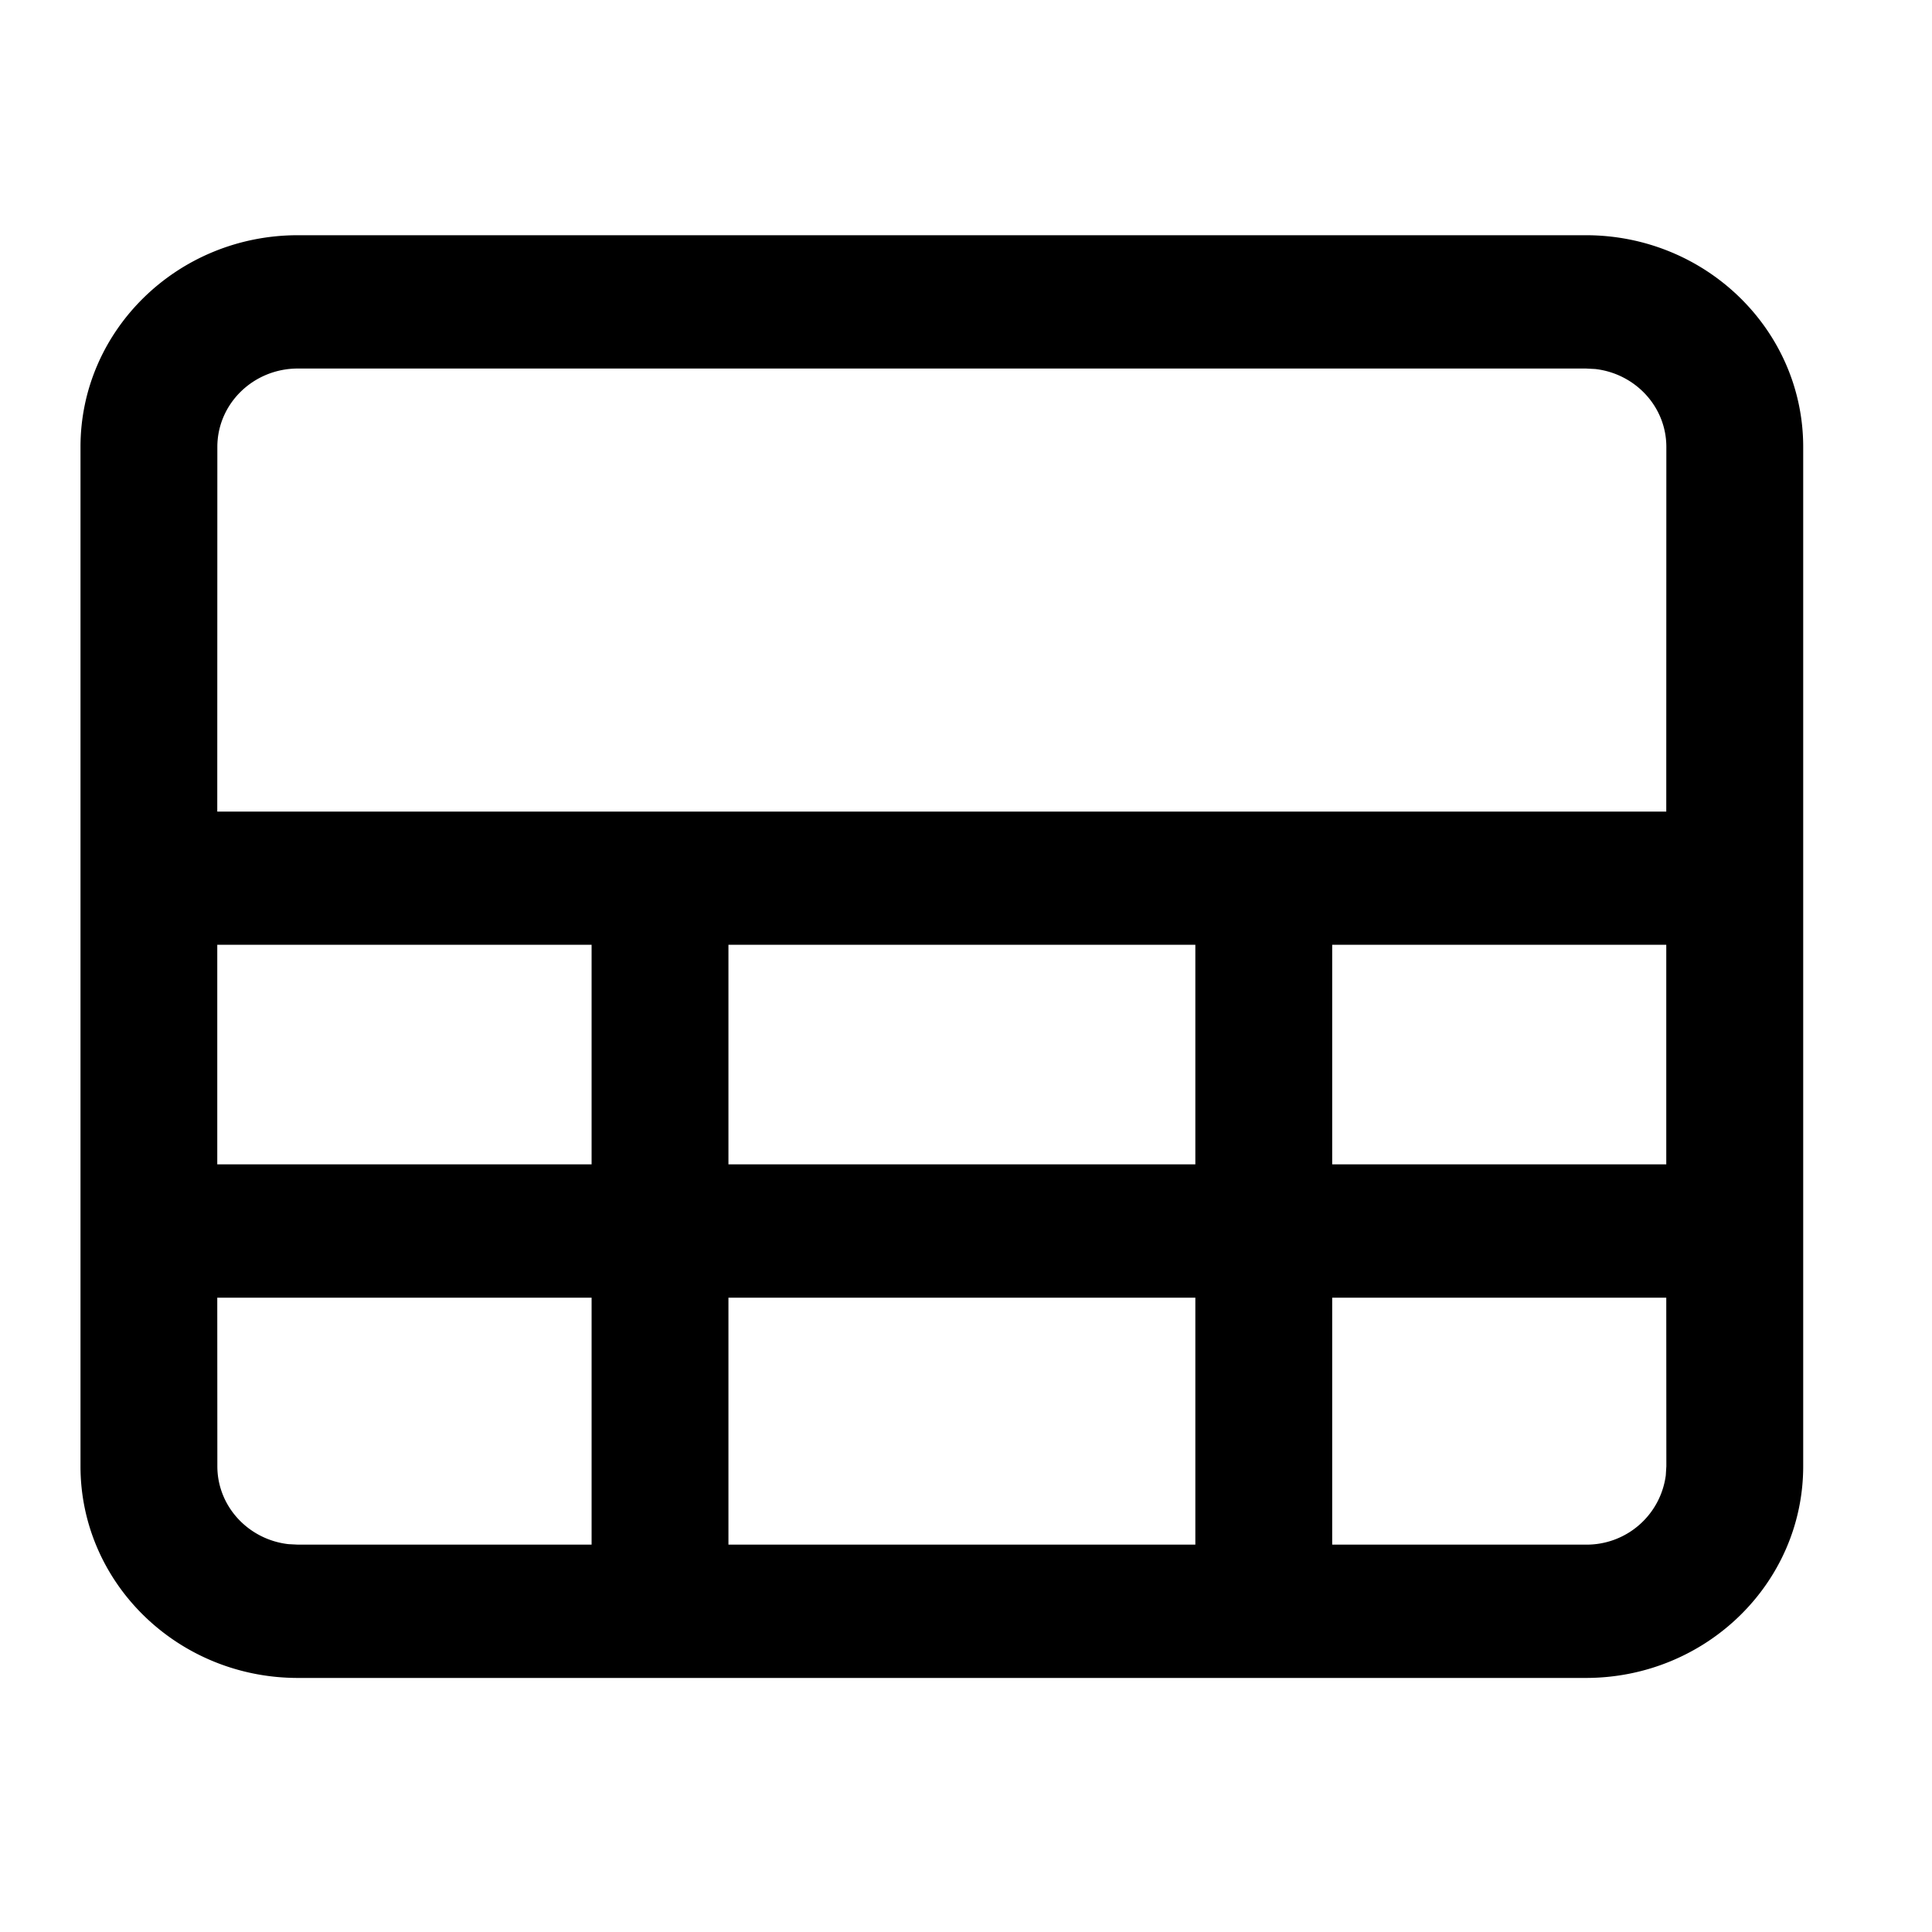 <?xml version="1.0" standalone="no"?><!DOCTYPE svg PUBLIC "-//W3C//DTD SVG 1.1//EN" "http://www.w3.org/Graphics/SVG/1.1/DTD/svg11.dtd"><svg t="1634554805103" class="icon" viewBox="0 0 1024 1024" version="1.1" xmlns="http://www.w3.org/2000/svg" p-id="5771" xmlns:xlink="http://www.w3.org/1999/xlink" width="16" height="16"><defs><style type="text/css"></style></defs><path d="M840.533 124.672c63.616 0 115.2 50.261 115.2 112.213v540.245c0 61.995-51.584 112.213-115.2 112.213h-682.667c-63.616 0-115.2-50.219-115.2-112.213V236.885c0-61.952 51.584-112.213 115.2-112.213zM313.557 687.787h-198.4l0.043 89.344c0 21.333 16.469 38.869 37.675 41.301l4.992 0.256h155.691V687.787z m569.6 0h-177.067v130.901H840.533a42.283 42.283 0 0 0 42.368-36.693l0.299-4.864-0.043-89.344z m-249.6 0h-247.467v130.901h247.467V687.787z m-320-187.051h-198.4v116.395h198.4v-116.395z m569.6 0h-177.067v116.395h177.067v-116.395z m-249.6 0h-247.467v116.395h247.467v-116.395zM840.533 195.328h-682.667c-23.552 0-42.667 18.603-42.667 41.557l-0.043 193.28h768l0.043-193.28c0-21.333-16.469-38.869-37.675-41.301l-4.992-0.256z" p-id="5772"></path></svg>

